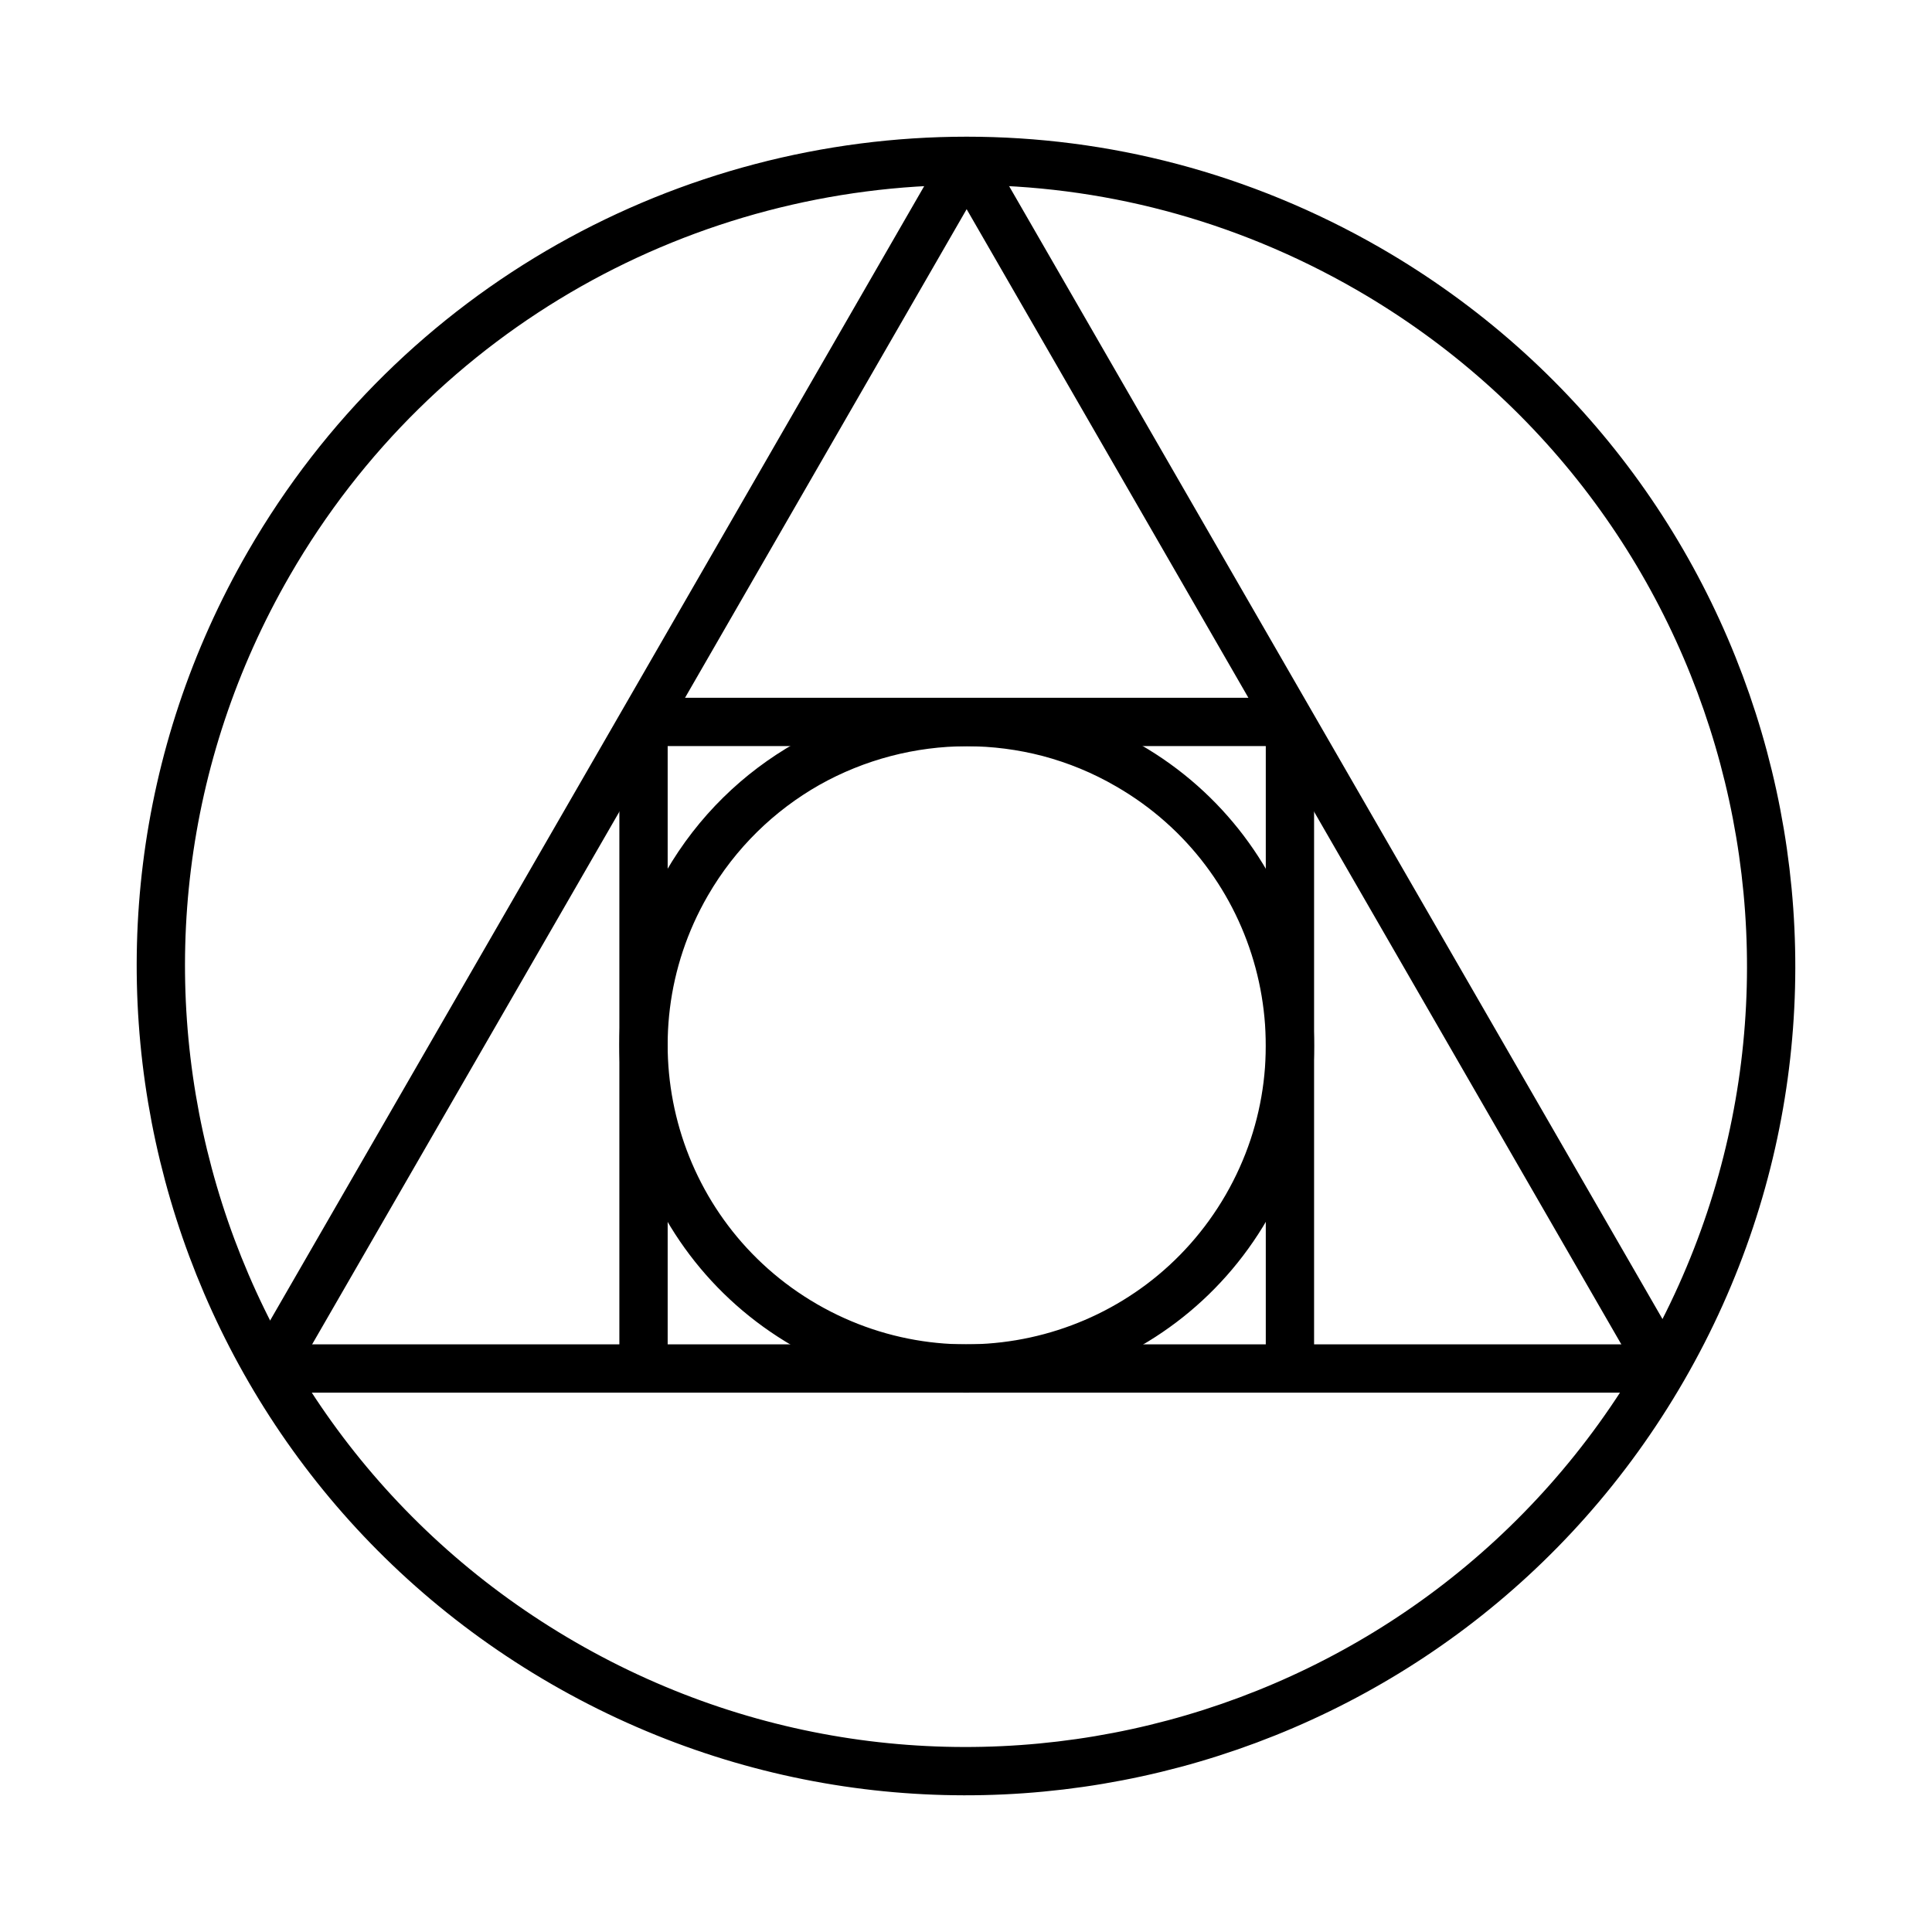 <?xml version="1.0" encoding="UTF-8" standalone="no"?>
<svg xmlns:dc="http://purl.org/dc/elements/1.1/" xmlns:cc="http://creativecommons.org/ns#" xmlns:rdf="http://www.w3.org/1999/02/22-rdf-syntax-ns#" xmlns:svg="http://www.w3.org/2000/svg" xmlns="http://www.w3.org/2000/svg" xmlns:sodipodi="http://sodipodi.sourceforge.net/DTD/sodipodi-0.dtd" xmlns:inkscape="http://www.inkscape.org/namespaces/inkscape" width="12pt" height="12pt" viewBox="0 0 12 12" version="1.1" id="svg7" sodipodi:docname="Aluminium symbol (Dalton).svg" inkscape:version="0.92.5 (2060ec1f9f, 2020-04-08)">
  <defs id="defs11"/>
  <sodipodi:namedview pagecolor="#ffffff" bordercolor="#666666" borderopacity="1" objecttolerance="10" gridtolerance="10" guidetolerance="10" inkscape:pageopacity="0" inkscape:pageshadow="2" inkscape:window-width="1920" inkscape:window-height="1015" id="namedview9" showgrid="false" inkscape:zoom="29.5" inkscape:cx="7.6460489" inkscape:cy="12.40678" inkscape:window-x="0" inkscape:window-y="0" inkscape:window-maximized="1" inkscape:current-layer="svg7" inkscape:snap-midpoints="true" inkscape:snap-smooth-nodes="false" inkscape:snap-object-midpoints="true" inkscape:object-nodes="false" inkscape:snap-center="true"/>
  <path inkscape:connector-curvature="0" id="path4" d="M 3.5,10.33 C 5.892,11.711 8.949,10.892 10.33,8.5 11.711,6.108 10.892,3.051 8.5,1.67 8.106,1.443 7.694,1.275 7.275,1.164 6.856,1.053 6.429,0.999 6.004,0.999 5.14,0.999 4.288,1.223 3.536,1.648 2.785,2.073 2.133,2.698 1.67,3.5 0.289,5.892 1.108,8.949 3.5,10.33 Z" style="fill:none;stroke:#000000;stroke-width:0.3;stroke-linecap:butt;stroke-linejoin:miter;stroke-miterlimit:5.5;stroke-opacity:1;stroke-dasharray:none" sodipodi:nodetypes="ssssssss"/>
  <path style="fill:none;stroke:#000000;stroke-width:0.3;stroke-linecap:butt;stroke-linejoin:miter;stroke-miterlimit:5.5;stroke-dasharray:none;stroke-opacity:1" d="M 1.679,8.5 10.33,8.5" id="path819" inkscape:connector-curvature="0" sodipodi:nodetypes="cc"/>
  <path style="fill:none;stroke:#000000;stroke-width:0.3;stroke-linecap:butt;stroke-linejoin:miter;stroke-miterlimit:5.5;stroke-dasharray:none;stroke-opacity:1" d="M 6.004,0.999 8.167,4.75 10.33,8.5" id="path819-1" inkscape:connector-curvature="0" sodipodi:nodetypes="ccc"/>
  <path style="fill:none;stroke:#000000;stroke-width:0.3;stroke-linecap:butt;stroke-linejoin:miter;stroke-miterlimit:5.5;stroke-dasharray:none;stroke-opacity:1" d="M 6.004,0.999 3.842,4.75 1.679,8.5" id="path819-1-2" inkscape:connector-curvature="0" sodipodi:nodetypes="ccc"/>
  <path style="fill:none;stroke:#000000;stroke-width:0.3;stroke-linecap:butt;stroke-linejoin:miter;stroke-miterlimit:5.5;stroke-dasharray:none;stroke-opacity:1" d="m 3.997,4.484 4.015,10e-8" id="path819-1-7" inkscape:connector-curvature="0" sodipodi:nodetypes="cc"/>
  <path style="fill:none;stroke:#000000;stroke-width:0.3;stroke-linecap:butt;stroke-linejoin:miter;stroke-miterlimit:5.5;stroke-dasharray:none;stroke-opacity:1" d="m 3.997,4.484 -10e-8,4.015" id="path819-1-7-3" inkscape:connector-curvature="0" sodipodi:nodetypes="cc"/>
  <path style="fill:none;stroke:#000000;stroke-width:0.3;stroke-linecap:butt;stroke-linejoin:miter;stroke-miterlimit:5.5;stroke-dasharray:none;stroke-opacity:1" d="m 8.012,4.484 -10e-8,4.015" id="path819-1-7-3-6" inkscape:connector-curvature="0" sodipodi:nodetypes="cc"/>
  <path inkscape:connector-curvature="0" id="path4-0" d="M 5.001,8.231 C 5.961,8.785 7.188,8.456 7.743,7.496 8.297,6.536 7.968,5.309 7.008,4.755 6.85,4.663 6.685,4.596 6.516,4.551 6.348,4.507 6.176,4.485 6.006,4.485 c -0.347,0 -0.689,0.09 -0.991,0.26 C 4.714,4.916 4.452,5.167 4.266,5.489 3.712,6.449 4.041,7.676 5.001,8.231 Z" style="fill:none;stroke:#000000;stroke-width:0.3;stroke-linecap:butt;stroke-linejoin:miter;stroke-miterlimit:5.5;stroke-dasharray:none;stroke-opacity:1" sodipodi:nodetypes="ssssssss"/>
</svg>